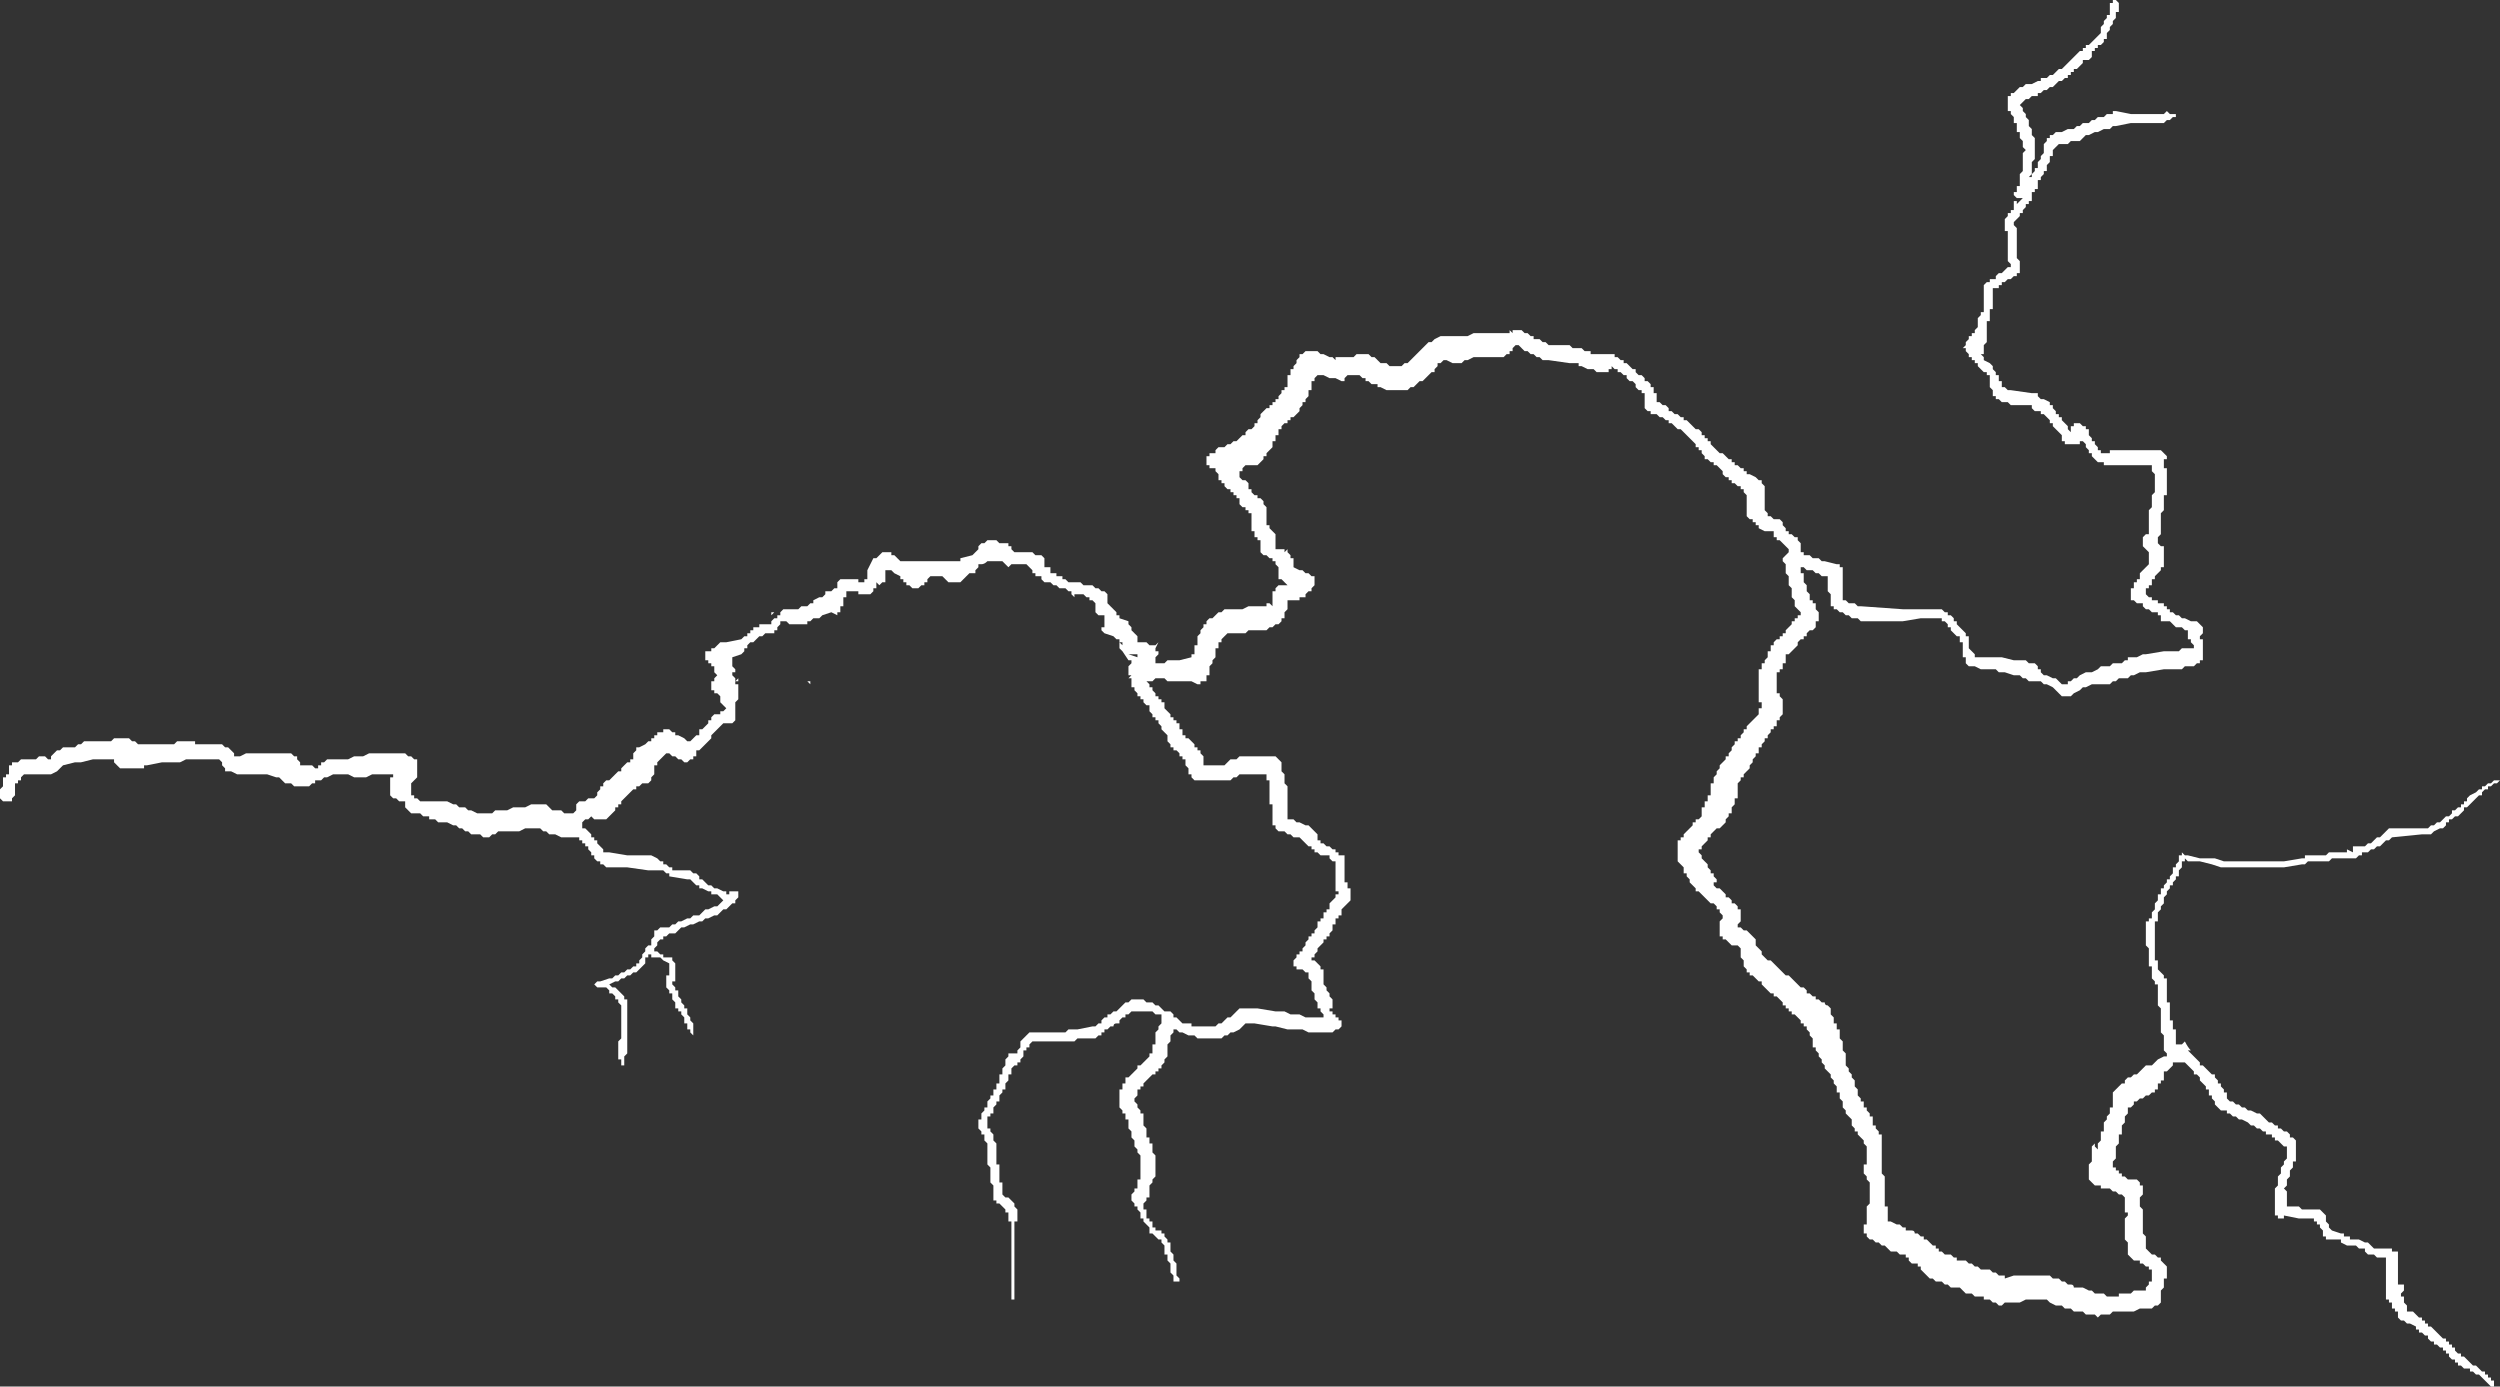 <?xml version="1.0" encoding="UTF-8" standalone="no"?>
<svg xmlns:ffdec="https://www.free-decompiler.com/flash" xmlns:xlink="http://www.w3.org/1999/xlink" ffdec:objectType="shape" height="23.1px" width="41.65px" xmlns="http://www.w3.org/2000/svg">
  <rect width="100%" height="100%" fill="#333333" stroke="none"/>
  <g transform="matrix(1.0, 0.0, 0.0, 1.0, 23.6, 26.3)">
    <path d="M9.9 -24.7 L9.9 -24.75 9.95 -24.75 10.05 -24.85 10.1 -24.85 10.15 -24.9 10.25 -24.9 10.35 -24.95 10.4 -24.95 10.4 -25.0 10.5 -25.0 10.55 -25.05 10.6 -25.05 10.7 -25.15 10.75 -25.15 11.05 -25.45 11.1 -25.45 11.1 -25.5 11.15 -25.5 11.15 -25.55 11.2 -25.55 11.4 -25.75 11.4 -25.85 11.45 -25.9 11.45 -25.95 11.5 -26.0 11.5 -26.05 11.55 -26.05 11.55 -26.25 11.6 -26.25 11.6 -26.3 11.65 -26.3 11.7 -26.25 11.7 -26.1 11.65 -26.1 11.65 -26.0 11.6 -25.95 11.6 -25.9 11.55 -25.85 11.55 -25.8 11.5 -25.75 11.5 -25.65 11.45 -25.65 11.45 -25.6 11.4 -25.55 11.35 -25.55 11.35 -25.5 11.3 -25.5 11.3 -25.45 11.25 -25.45 11.25 -25.35 11.2 -25.3 11.1 -25.3 11.1 -25.25 11.0 -25.15 10.95 -25.15 10.95 -25.1 10.9 -25.1 10.9 -25.05 10.85 -25.05 10.85 -25.0 10.8 -25.0 10.75 -24.95 10.7 -24.95 10.6 -24.85 10.55 -24.85 10.5 -24.8 10.45 -24.8 10.4 -24.75 10.35 -24.75 10.35 -24.7 10.25 -24.7 10.2 -24.65 10.15 -24.65 10.05 -24.55 10.1 -24.5 10.1 -24.45 10.15 -24.4 10.15 -24.35 10.2 -24.3 10.2 -24.2 10.25 -24.15 10.25 -24.05 10.3 -24.0 10.3 -23.65 10.25 -23.6 10.25 -23.4 10.2 -23.35 10.25 -23.35 10.25 -23.4 10.3 -23.45 10.3 -23.5 10.35 -23.5 10.35 -23.6 10.4 -23.65 10.4 -23.7 10.45 -23.75 10.45 -23.9 10.5 -23.95 10.5 -24.0 10.55 -24.0 10.55 -24.05 10.6 -24.05 10.65 -24.1 10.75 -24.1 10.85 -24.15 10.95 -24.15 11.0 -24.2 11.05 -24.2 11.1 -24.25 11.2 -24.25 11.25 -24.3 11.3 -24.3 11.35 -24.35 11.45 -24.35 11.5 -24.4 11.6 -24.4 11.6 -24.45 11.65 -24.45 11.9 -24.4 12.45 -24.4 12.5 -24.45 12.55 -24.4 12.65 -24.4 12.65 -24.35 12.6 -24.35 12.55 -24.3 12.5 -24.3 12.45 -24.25 11.9 -24.25 11.65 -24.2 11.6 -24.2 11.55 -24.15 11.45 -24.15 11.35 -24.1 11.3 -24.1 11.2 -24.05 11.15 -24.05 11.05 -23.95 10.9 -23.95 10.85 -23.9 10.7 -23.9 10.6 -23.8 10.6 -23.7 10.55 -23.7 10.55 -23.6 10.5 -23.55 10.5 -23.45 10.45 -23.45 10.45 -23.4 10.4 -23.35 10.4 -23.3 10.35 -23.3 10.35 -23.15 10.3 -23.15 10.3 -23.1 10.25 -23.1 10.25 -22.95 10.2 -22.95 10.2 -22.9 10.15 -22.9 10.15 -22.85 10.1 -22.8 10.1 -22.75 10.05 -22.75 10.05 -22.7 9.95 -22.6 9.95 -22.55 10.0 -22.5 10.0 -22.0 10.05 -21.95 10.05 -21.75 10.0 -21.75 10.0 -21.7 9.95 -21.7 9.9 -21.65 9.85 -21.65 9.8 -21.6 9.75 -21.6 9.75 -21.55 9.7 -21.55 9.7 -21.5 9.6 -21.5 9.6 -21.15 9.55 -21.15 9.55 -20.95 9.5 -20.95 9.5 -20.6 9.45 -20.55 9.45 -20.4 9.4 -20.4 9.45 -20.35 9.45 -20.3 9.55 -20.25 9.6 -20.2 9.6 -20.15 9.65 -20.1 9.65 -20.05 9.7 -20.05 9.7 -19.95 9.75 -19.95 9.75 -19.85 9.8 -19.85 9.85 -19.8 9.9 -19.8 10.25 -19.75 10.35 -19.75 10.35 -19.7 10.4 -19.65 10.45 -19.65 10.55 -19.6 10.55 -19.55 10.6 -19.55 10.6 -19.5 10.65 -19.45 10.65 -19.4 10.7 -19.4 10.7 -19.35 10.75 -19.35 10.75 -19.3 10.85 -19.2 10.85 -19.15 10.9 -19.1 10.9 -19.2 10.95 -19.2 10.95 -19.25 11.05 -19.25 11.1 -19.2 11.15 -19.2 11.15 -19.15 11.2 -19.15 11.2 -19.05 11.25 -19.0 11.25 -18.95 11.3 -18.95 11.3 -18.9 11.35 -18.85 11.35 -18.8 11.4 -18.8 11.4 -18.75 11.55 -18.75 11.55 -18.8 12.4 -18.8 12.5 -18.7 12.5 -18.65 12.45 -18.65 12.45 -18.5 12.5 -18.5 12.5 -18.05 12.45 -18.05 12.45 -17.8 12.4 -17.75 12.4 -17.4 12.35 -17.35 12.35 -17.25 12.4 -17.2 12.45 -17.2 12.45 -16.85 12.4 -16.85 12.4 -16.8 12.3 -16.7 12.3 -16.65 12.25 -16.65 12.25 -16.55 12.2 -16.55 12.2 -16.5 12.15 -16.5 12.15 -16.4 12.2 -16.35 12.25 -16.35 12.25 -16.3 12.35 -16.3 12.35 -16.25 12.45 -16.25 12.45 -16.2 12.5 -16.2 12.5 -16.15 12.55 -16.15 12.55 -16.1 12.6 -16.1 12.65 -16.05 12.7 -16.05 12.75 -16.0 12.8 -16.0 12.9 -15.95 13.0 -15.95 13.1 -15.85 13.1 -15.75 13.05 -15.7 13.05 -15.65 13.1 -15.65 13.1 -15.3 13.05 -15.3 13.05 -15.25 13.0 -15.25 12.95 -15.2 12.8 -15.2 12.75 -15.15 12.45 -15.15 12.15 -15.1 12.05 -15.1 11.95 -15.05 11.9 -15.05 11.85 -15.0 11.7 -15.0 11.65 -14.95 11.6 -14.95 11.55 -14.9 11.25 -14.9 11.15 -14.85 11.1 -14.85 11.05 -14.8 10.95 -14.75 10.9 -14.7 10.75 -14.7 10.6 -14.85 10.5 -14.9 10.45 -14.9 10.4 -14.95 10.2 -14.95 10.15 -15.0 10.1 -15.0 10.05 -15.05 9.95 -15.05 9.8 -15.1 9.7 -15.1 9.65 -15.15 9.4 -15.15 9.3 -15.2 9.2 -15.2 9.15 -15.25 9.15 -15.35 9.1 -15.35 9.1 -15.6 9.05 -15.6 9.05 -15.7 9.0 -15.7 8.9 -15.8 8.9 -15.85 8.85 -15.85 8.85 -15.9 8.8 -15.95 8.75 -15.95 8.75 -16.0 8.4 -16.0 8.1 -15.95 7.4 -15.95 7.35 -16.0 7.25 -16.0 7.2 -16.05 7.15 -16.05 7.1 -16.1 7.05 -16.1 7.0 -16.15 6.95 -16.15 6.95 -16.2 6.9 -16.2 6.9 -16.4 6.85 -16.45 6.85 -16.7 6.75 -16.7 6.7 -16.75 6.65 -16.75 6.6 -16.8 6.5 -16.8 6.45 -16.85 6.4 -16.85 6.4 -16.75 6.45 -16.75 6.45 -16.6 6.5 -16.55 6.5 -16.45 6.55 -16.4 6.55 -16.3 6.6 -16.3 6.6 -16.25 6.65 -16.25 6.65 -16.15 6.7 -16.1 6.7 -15.95 6.65 -15.95 6.65 -15.85 6.6 -15.8 6.55 -15.8 6.5 -15.75 6.5 -15.7 6.45 -15.7 6.45 -15.65 6.4 -15.65 6.35 -15.6 6.35 -15.55 6.2 -15.4 6.15 -15.4 6.15 -15.25 6.1 -15.25 6.1 -15.15 6.05 -15.15 6.05 -15.1 6.0 -15.1 6.0 -14.75 6.05 -14.75 6.05 -14.7 6.1 -14.65 6.1 -14.4 6.05 -14.35 6.05 -14.3 6.0 -14.3 6.0 -14.2 5.95 -14.2 5.95 -14.15 5.9 -14.15 5.9 -14.1 5.85 -14.05 5.85 -14.0 5.8 -14.0 5.8 -13.95 5.75 -13.9 5.75 -13.85 5.7 -13.85 5.7 -13.75 5.65 -13.75 5.65 -13.7 5.6 -13.65 5.6 -13.6 5.55 -13.55 5.55 -13.5 5.45 -13.4 5.45 -13.35 5.4 -13.35 5.4 -13.3 5.35 -13.25 5.35 -13.0 5.3 -13.0 5.3 -12.9 5.25 -12.85 5.25 -12.75 5.2 -12.75 5.2 -12.7 5.15 -12.65 5.15 -12.6 5.05 -12.5 5.0 -12.5 4.9 -12.4 4.9 -12.35 4.85 -12.35 4.85 -12.3 4.75 -12.2 4.75 -12.15 4.7 -12.15 4.7 -12.1 4.75 -12.05 4.75 -12.0 4.85 -11.9 4.85 -11.85 4.9 -11.8 4.9 -11.75 4.95 -11.75 4.95 -11.7 5.0 -11.65 5.0 -11.6 4.95 -11.6 4.95 -11.55 5.0 -11.5 5.05 -11.5 5.15 -11.4 5.15 -11.35 5.2 -11.35 5.25 -11.3 5.25 -11.25 5.3 -11.25 5.35 -11.2 5.35 -11.15 5.4 -11.15 5.4 -10.95 5.35 -10.9 5.35 -10.85 5.4 -10.85 5.45 -10.8 5.5 -10.8 5.65 -10.65 5.65 -10.55 5.75 -10.45 5.75 -10.4 5.85 -10.3 5.9 -10.3 6.15 -10.05 6.2 -10.05 6.4 -9.85 6.45 -9.85 6.5 -9.8 6.5 -9.75 6.55 -9.75 6.6 -9.7 6.65 -9.7 6.65 -9.65 6.7 -9.65 6.75 -9.6 6.8 -9.6 Q6.8 -9.55 6.85 -9.55 L6.9 -9.5 6.9 -9.4 6.95 -9.35 6.95 -9.25 7.0 -9.25 7.0 -9.15 7.05 -9.15 7.05 -9.0 7.1 -8.95 7.1 -8.8 7.15 -8.75 7.15 -8.55 7.2 -8.5 7.2 -8.45 7.25 -8.4 7.25 -8.35 7.3 -8.3 7.3 -8.2 7.35 -8.15 7.35 -8.05 7.4 -8.0 7.4 -7.95 7.45 -7.95 7.45 -7.85 7.5 -7.85 7.5 -7.8 7.55 -7.75 7.55 -7.7 7.6 -7.7 7.6 -7.55 7.65 -7.55 7.65 -7.5 7.7 -7.45 7.7 -7.4 7.75 -7.4 7.75 -6.75 7.8 -6.7 7.8 -6.2 7.85 -6.2 7.85 -5.95 7.9 -5.95 8.0 -5.9 8.05 -5.9 8.1 -5.85 8.15 -5.85 8.15 -5.8 8.25 -5.8 Q8.3 -5.8 8.3 -5.75 L8.35 -5.75 8.4 -5.7 8.45 -5.7 8.45 -5.65 8.5 -5.65 8.6 -5.55 8.65 -5.55 8.65 -5.5 8.7 -5.5 8.7 -5.45 8.75 -5.45 8.8 -5.4 8.9 -5.4 8.95 -5.35 9.0 -5.35 9.0 -5.3 9.15 -5.3 9.2 -5.25 9.25 -5.25 9.3 -5.2 9.35 -5.2 9.4 -5.15 9.55 -5.15 9.6 -5.1 9.65 -5.1 9.7 -5.05 9.8 -5.05 9.8 -5.0 9.95 -5.05 10.55 -5.05 10.6 -5.0 10.7 -5.0 10.75 -4.95 10.8 -4.95 10.85 -4.9 10.9 -4.9 Q10.95 -4.9 10.95 -4.85 L11.1 -4.85 11.2 -4.8 11.25 -4.8 11.3 -4.75 11.45 -4.75 11.5 -4.7 11.7 -4.7 11.7 -4.75 11.9 -4.75 11.95 -4.8 12.15 -4.8 12.15 -4.85 12.2 -4.9 12.2 -4.95 12.25 -4.95 12.25 -5.15 12.2 -5.15 12.2 -5.2 12.15 -5.2 12.1 -5.25 12.05 -5.25 12.05 -5.3 11.95 -5.3 11.85 -5.4 11.85 -5.6 11.8 -5.65 11.8 -6.0 11.85 -6.05 11.85 -6.1 11.8 -6.1 11.8 -6.35 11.75 -6.4 11.7 -6.4 11.65 -6.45 11.6 -6.45 11.55 -6.5 11.4 -6.5 11.4 -6.55 11.3 -6.55 11.2 -6.65 11.2 -6.9 11.25 -6.95 11.25 -7.2 11.3 -7.25 11.3 -7.2 11.35 -7.15 11.35 -7.25 11.4 -7.3 11.4 -7.45 11.45 -7.45 11.45 -7.6 11.5 -7.65 11.5 -7.7 11.55 -7.75 11.55 -7.85 11.6 -7.85 11.6 -8.1 11.75 -8.25 11.8 -8.25 11.8 -8.3 11.85 -8.35 11.9 -8.35 11.95 -8.4 12.0 -8.4 12.15 -8.55 12.25 -8.55 12.35 -8.65 12.45 -8.7 12.5 -8.7 12.5 -8.75 12.45 -8.8 12.45 -9.05 12.4 -9.1 12.4 -9.5 12.35 -9.55 12.35 -9.9 12.3 -9.9 12.3 -9.95 12.25 -10.0 12.25 -10.2 12.2 -10.2 12.2 -10.5 12.15 -10.55 12.15 -10.95 12.2 -10.95 12.2 -11.0 12.25 -11.0 12.25 -11.1 12.3 -11.15 12.3 -11.25 12.35 -11.3 12.35 -11.4 12.4 -11.4 12.4 -11.5 12.45 -11.5 12.45 -11.55 12.5 -11.6 12.5 -11.65 12.55 -11.65 12.55 -11.7 12.6 -11.75 12.6 -11.85 12.65 -11.85 12.65 -11.9 12.7 -11.95 12.7 -12.05 12.75 -12.05 12.75 -12.1 12.8 -12.05 12.85 -12.05 13.05 -12.0 13.3 -12.0 13.45 -11.95 14.45 -11.95 14.75 -12.0 14.8 -12.0 14.8 -12.05 15.15 -12.05 15.2 -12.1 15.5 -12.1 15.5 -12.15 15.6 -12.1 15.6 -12.2 15.8 -12.2 15.85 -12.25 15.9 -12.25 16.0 -12.35 16.05 -12.35 16.2 -12.5 16.85 -12.5 16.9 -12.55 16.95 -12.55 17.0 -12.6 17.05 -12.6 17.15 -12.7 17.2 -12.7 17.25 -12.75 17.25 -12.8 17.3 -12.8 17.35 -12.85 17.4 -12.85 17.4 -12.9 17.45 -12.9 17.45 -12.95 17.5 -12.95 17.5 -13.0 17.55 -13.05 17.65 -13.1 17.7 -13.15 17.75 -13.15 17.75 -13.2 17.8 -13.2 17.85 -13.25 17.9 -13.25 17.95 -13.3 18.05 -13.3 18.0 -13.25 17.95 -13.25 17.9 -13.2 17.85 -13.2 17.85 -13.15 17.8 -13.15 17.75 -13.1 17.75 -13.05 17.7 -13.05 17.5 -12.85 17.45 -12.85 17.45 -12.8 17.35 -12.7 17.3 -12.7 17.25 -12.65 17.2 -12.65 17.2 -12.6 17.15 -12.6 17.15 -12.55 17.1 -12.5 17.05 -12.5 16.95 -12.45 16.9 -12.4 16.75 -12.4 16.25 -12.35 16.2 -12.3 16.15 -12.3 16.05 -12.2 16.0 -12.2 15.95 -12.15 15.9 -12.15 15.85 -12.1 15.75 -12.1 15.75 -12.05 15.7 -12.05 15.65 -12.0 15.25 -12.0 15.2 -11.95 14.85 -11.95 14.8 -11.9 14.75 -11.9 14.45 -11.85 13.4 -11.85 13.25 -11.9 13.05 -11.95 12.85 -11.95 12.8 -12.0 12.8 -11.95 12.75 -11.95 12.75 -11.85 12.7 -11.8 12.7 -11.7 12.65 -11.7 12.65 -11.65 12.6 -11.6 12.6 -11.55 12.55 -11.55 12.55 -11.5 12.5 -11.45 12.5 -11.4 12.45 -11.35 12.45 -11.25 12.4 -11.2 12.4 -11.15 12.35 -11.1 12.35 -10.95 12.3 -10.95 12.3 -10.3 12.35 -10.3 12.35 -10.15 12.45 -10.05 12.45 -10.0 12.5 -10.0 12.5 -9.6 12.55 -9.6 12.55 -9.3 12.6 -9.3 12.6 -9.15 12.65 -9.15 12.65 -8.9 12.75 -8.9 12.8 -8.95 Q12.85 -8.85 12.9 -8.8 L12.85 -8.8 13.05 -8.6 13.05 -8.55 13.1 -8.55 13.25 -8.4 13.3 -8.4 13.3 -8.35 13.35 -8.3 13.35 -8.25 13.4 -8.25 13.4 -8.2 13.45 -8.15 13.45 -8.1 13.5 -8.1 13.5 -8.0 13.55 -7.95 13.6 -7.95 13.65 -7.9 13.7 -7.9 13.75 -7.85 13.8 -7.85 13.85 -7.8 13.9 -7.8 14.0 -7.75 14.05 -7.75 14.2 -7.6 14.25 -7.6 14.3 -7.55 14.35 -7.55 14.35 -7.5 14.4 -7.5 14.45 -7.45 14.5 -7.45 14.55 -7.4 14.55 -7.35 14.6 -7.35 14.65 -7.3 14.65 -6.95 14.6 -6.95 14.6 -6.85 14.55 -6.8 14.55 -6.7 14.5 -6.65 14.5 -6.55 14.45 -6.5 14.5 -6.45 14.5 -6.2 14.7 -6.2 14.75 -6.15 15.05 -6.15 15.15 -6.05 15.15 -5.95 15.2 -5.9 15.2 -5.85 15.25 -5.8 15.4 -5.75 15.45 -5.75 15.45 -5.7 15.55 -5.7 15.55 -5.65 15.7 -5.65 15.8 -5.6 15.85 -5.6 15.95 -5.5 16.25 -5.5 16.25 -5.45 16.35 -5.45 16.35 -4.9 16.45 -4.9 16.45 -4.8 16.4 -4.75 16.4 -4.7 16.45 -4.7 16.45 -4.6 16.5 -4.55 16.5 -4.45 16.6 -4.45 16.7 -4.35 16.75 -4.35 16.75 -4.3 16.8 -4.3 16.8 -4.25 16.85 -4.25 16.85 -4.2 16.9 -4.2 17.1 -4.0 17.15 -4.0 17.15 -3.95 17.2 -3.95 17.2 -3.9 17.25 -3.9 17.25 -3.85 17.3 -3.85 17.3 -3.8 17.35 -3.75 17.4 -3.75 17.4 -3.7 17.45 -3.7 17.6 -3.55 17.65 -3.55 17.75 -3.45 17.8 -3.45 17.8 -3.4 17.85 -3.4 17.85 -3.35 17.9 -3.35 17.9 -3.3 17.95 -3.3 17.95 -3.2 17.9 -3.2 17.7 -3.4 17.65 -3.4 17.6 -3.45 17.55 -3.45 17.55 -3.5 17.45 -3.5 17.4 -3.55 17.35 -3.55 17.35 -3.6 17.3 -3.6 17.3 -3.65 17.25 -3.65 17.2 -3.7 17.2 -3.75 17.15 -3.75 17.15 -3.8 17.1 -3.8 17.1 -3.85 17.05 -3.85 17.0 -3.9 16.95 -3.9 16.95 -3.95 16.9 -3.95 16.85 -4.0 16.85 -4.05 16.8 -4.05 16.75 -4.1 16.7 -4.1 16.7 -4.15 16.65 -4.15 16.65 -4.2 16.55 -4.25 16.5 -4.25 16.45 -4.3 16.4 -4.3 16.35 -4.35 16.35 -4.45 16.3 -4.45 16.3 -4.5 16.25 -4.5 16.25 -4.6 16.2 -4.6 16.2 -4.65 16.15 -4.65 16.15 -5.35 16.0 -5.35 15.95 -5.4 15.85 -5.4 15.8 -5.45 15.8 -5.5 15.7 -5.5 15.65 -5.55 15.5 -5.55 15.4 -5.6 15.4 -5.65 15.15 -5.65 15.15 -5.7 15.1 -5.7 15.1 -5.8 15.05 -5.85 15.05 -5.9 15.0 -5.9 15.0 -5.95 14.95 -5.95 14.95 -6.0 14.7 -6.0 14.45 -6.05 14.45 -6.0 14.35 -6.0 14.35 -6.05 14.3 -6.05 14.3 -6.5 14.35 -6.55 14.35 -6.7 14.4 -6.75 14.4 -6.85 14.45 -6.9 14.45 -6.95 14.5 -7.0 14.5 -7.2 14.45 -7.2 14.35 -7.3 14.3 -7.3 14.3 -7.35 14.25 -7.35 14.25 -7.4 14.15 -7.4 14.15 -7.45 14.1 -7.45 14.05 -7.5 14.0 -7.5 13.95 -7.55 13.9 -7.55 13.85 -7.6 13.75 -7.65 13.7 -7.65 13.65 -7.7 13.6 -7.7 13.55 -7.75 13.5 -7.75 13.5 -7.8 13.4 -7.8 13.3 -7.9 13.3 -7.95 13.25 -8.0 13.25 -8.05 13.2 -8.05 13.2 -8.15 13.15 -8.15 13.15 -8.2 13.05 -8.3 13.05 -8.35 13.0 -8.4 12.95 -8.4 12.95 -8.45 12.8 -8.6 12.6 -8.6 12.6 -8.55 12.5 -8.45 12.45 -8.45 12.45 -8.3 12.4 -8.3 12.4 -8.25 12.35 -8.25 12.35 -8.15 12.3 -8.15 12.3 -8.1 12.25 -8.1 12.2 -8.05 12.15 -8.05 12.1 -8.0 12.05 -8.0 12.0 -7.95 11.95 -7.95 11.95 -7.9 11.9 -7.85 11.85 -7.85 11.85 -7.75 11.8 -7.7 11.8 -7.6 11.75 -7.55 11.75 -7.4 11.7 -7.4 11.7 -7.25 11.65 -7.2 11.65 -7.05 11.65 -7.0 11.6 -6.95 11.6 -6.85 11.65 -6.85 11.65 -6.8 11.7 -6.8 11.7 -6.75 11.75 -6.75 11.75 -6.7 11.8 -6.7 11.85 -6.65 12.0 -6.65 12.05 -6.6 12.05 -6.55 12.1 -6.55 12.1 -6.4 12.05 -6.35 12.05 -6.2 12.1 -6.15 12.1 -5.75 12.15 -5.7 12.15 -5.5 12.25 -5.4 12.3 -5.4 12.35 -5.35 12.4 -5.35 12.4 -5.3 12.5 -5.2 12.5 -5.0 12.45 -5.0 12.45 -4.85 12.4 -4.8 12.4 -4.6 12.35 -4.55 12.3 -4.55 12.25 -4.5 12.05 -4.5 11.95 -4.45 11.6 -4.45 11.55 -4.4 11.4 -4.4 11.35 -4.35 11.3 -4.4 11.15 -4.4 11.1 -4.45 10.95 -4.45 10.9 -4.5 10.8 -4.5 10.75 -4.55 10.65 -4.55 10.55 -4.6 10.5 -4.65 10.15 -4.65 10.05 -4.6 9.8 -4.6 9.75 -4.55 9.7 -4.55 9.65 -4.6 9.6 -4.6 9.55 -4.65 9.45 -4.65 9.45 -4.7 9.3 -4.7 9.25 -4.75 9.15 -4.75 9.05 -4.85 8.9 -4.85 8.85 -4.9 8.8 -4.9 8.75 -4.95 8.65 -4.95 8.6 -5.0 8.55 -5.0 8.4 -5.15 8.4 -5.2 8.35 -5.2 8.35 -5.25 8.25 -5.25 8.2 -5.3 8.2 -5.35 8.15 -5.35 8.15 -5.4 8.05 -5.4 8.0 -5.45 7.9 -5.45 7.8 -5.55 7.75 -5.55 7.7 -5.6 7.65 -5.6 7.6 -5.65 7.55 -5.65 7.5 -5.7 7.5 -5.75 7.45 -5.75 7.45 -5.9 7.5 -5.9 7.5 -6.2 7.55 -6.25 7.55 -6.6 7.5 -6.65 7.5 -6.7 7.45 -6.75 7.45 -6.9 7.5 -6.9 7.5 -7.2 7.45 -7.25 7.45 -7.3 7.35 -7.4 7.35 -7.45 7.3 -7.45 7.3 -7.5 7.25 -7.55 7.25 -7.65 7.15 -7.75 7.15 -7.8 7.1 -7.85 7.1 -7.95 7.05 -8.0 7.05 -8.1 7.0 -8.1 7.0 -8.2 6.95 -8.25 6.95 -8.3 6.9 -8.35 6.9 -8.4 6.8 -8.5 6.8 -8.55 6.75 -8.6 6.75 -8.65 6.7 -8.7 6.7 -8.75 6.65 -8.8 6.65 -8.85 6.6 -8.85 6.6 -9.0 6.55 -9.05 6.55 -9.1 6.5 -9.15 6.5 -9.2 6.45 -9.2 6.45 -9.25 6.4 -9.25 6.4 -9.3 6.3 -9.4 6.25 -9.4 6.25 -9.45 6.2 -9.45 6.2 -9.5 6.15 -9.5 6.15 -9.55 6.1 -9.55 6.1 -9.6 6.0 -9.7 5.95 -9.7 5.95 -9.75 5.9 -9.75 5.75 -9.9 5.75 -9.95 5.7 -9.95 5.6 -10.05 5.55 -10.05 5.55 -10.1 5.5 -10.1 5.5 -10.15 5.45 -10.2 5.45 -10.3 5.4 -10.35 5.4 -10.5 5.35 -10.55 5.25 -10.55 5.15 -10.65 5.1 -10.65 5.1 -10.7 5.05 -10.7 5.05 -10.95 5.1 -11.0 5.1 -11.05 5.05 -11.1 5.05 -11.15 5.0 -11.15 5.0 -11.2 4.95 -11.25 4.9 -11.25 4.7 -11.45 4.65 -11.45 4.65 -11.5 4.55 -11.6 4.55 -11.65 4.5 -11.7 4.5 -11.75 4.45 -11.75 4.45 -11.85 4.35 -11.95 4.35 -12.3 4.4 -12.3 4.4 -12.35 4.45 -12.35 4.45 -12.4 4.6 -12.55 4.6 -12.6 4.65 -12.6 4.65 -12.65 4.7 -12.65 4.75 -12.7 4.75 -12.85 4.8 -12.85 4.8 -12.95 4.85 -12.95 4.85 -13.05 4.9 -13.05 4.9 -13.25 4.95 -13.25 4.95 -13.35 5.0 -13.4 5.0 -13.45 5.05 -13.5 5.05 -13.55 5.15 -13.65 5.15 -13.7 5.2 -13.7 5.2 -13.75 5.25 -13.8 5.25 -13.85 5.3 -13.9 5.3 -13.95 5.35 -13.95 5.35 -14.0 5.4 -14.0 5.4 -14.05 5.45 -14.1 5.45 -14.15 5.5 -14.15 5.5 -14.2 5.7 -14.4 5.7 -14.5 5.75 -14.5 5.75 -14.6 5.7 -14.6 5.7 -15.15 5.75 -15.15 5.75 -15.25 5.8 -15.25 5.8 -15.3 5.85 -15.35 5.85 -15.45 5.9 -15.45 5.9 -15.55 5.95 -15.55 5.95 -15.6 6.0 -15.65 6.05 -15.65 6.05 -15.7 6.1 -15.7 6.1 -15.75 6.15 -15.75 6.15 -15.8 6.25 -15.9 6.25 -15.95 6.3 -15.95 6.3 -16.0 6.35 -16.0 6.35 -16.05 6.4 -16.05 6.4 -16.1 6.3 -16.2 6.3 -16.3 6.25 -16.35 6.25 -16.5 6.2 -16.55 6.2 -16.7 6.15 -16.75 6.15 -16.9 6.1 -16.95 6.1 -17.0 6.2 -17.1 6.2 -17.15 6.05 -17.3 6.0 -17.3 6.0 -17.35 5.95 -17.35 5.95 -17.45 5.8 -17.45 5.7 -17.5 5.7 -17.55 5.65 -17.55 5.65 -17.6 5.6 -17.6 5.6 -17.65 5.55 -17.65 5.5 -17.7 5.5 -18.05 5.45 -18.1 5.45 -18.15 5.4 -18.15 5.4 -18.2 5.35 -18.2 5.3 -18.25 5.25 -18.25 5.25 -18.3 5.2 -18.3 5.2 -18.35 5.15 -18.35 5.1 -18.4 5.1 -18.45 5.0 -18.55 4.95 -18.55 4.95 -18.6 4.9 -18.6 4.85 -18.65 4.8 -18.65 4.8 -18.7 4.75 -18.75 4.75 -18.8 4.7 -18.8 4.7 -18.85 4.65 -18.85 4.65 -18.9 4.4 -19.15 4.35 -19.15 4.25 -19.25 4.2 -19.25 4.2 -19.3 4.15 -19.3 4.1 -19.35 4.05 -19.35 4.0 -19.4 3.9 -19.4 3.9 -19.45 3.85 -19.45 3.8 -19.5 3.8 -19.75 3.75 -19.75 3.75 -19.8 3.7 -19.8 3.65 -19.85 3.65 -19.9 3.6 -19.95 3.55 -19.95 3.5 -20.0 3.5 -20.05 3.45 -20.05 3.4 -20.1 3.35 -20.1 3.35 -20.15 3.3 -20.15 3.25 -20.2 3.25 -20.15 3.2 -20.15 3.2 -20.1 3.0 -20.1 2.95 -20.15 2.85 -20.15 2.75 -20.2 2.7 -20.2 2.7 -20.25 2.55 -20.25 2.2 -20.3 2.1 -20.3 2.05 -20.35 2.0 -20.35 1.95 -20.4 1.9 -20.4 1.85 -20.45 1.8 -20.45 1.7 -20.55 1.65 -20.55 1.6 -20.5 1.6 -20.45 1.55 -20.45 1.55 -20.4 1.5 -20.4 1.45 -20.35 0.95 -20.35 0.85 -20.3 0.8 -20.3 0.75 -20.25 0.6 -20.25 0.5 -20.3 0.45 -20.3 0.4 -20.25 0.35 -20.25 0.35 -20.2 0.3 -20.15 0.3 -20.1 0.25 -20.1 0.1 -19.95 0.05 -19.95 -0.05 -19.85 -0.1 -19.85 -0.15 -19.8 -0.5 -19.8 -0.6 -19.85 -0.65 -19.85 -0.65 -19.9 -0.75 -19.9 -0.8 -19.95 -0.85 -19.95 -0.85 -20.0 -0.9 -20.0 -0.95 -20.05 -1.15 -20.05 -1.2 -20.0 -1.2 -19.95 -1.25 -19.95 -1.35 -20.0 -1.45 -20.0 -1.55 -20.05 -1.65 -20.05 -1.7 -20.0 -1.7 -19.95 -1.75 -19.95 -1.75 -19.8 -1.8 -19.8 -1.8 -19.7 -1.85 -19.65 -1.85 -19.6 -1.9 -19.6 -1.9 -19.55 -1.95 -19.5 -1.95 -19.45 -2.05 -19.35 -2.1 -19.35 -2.1 -19.3 -2.15 -19.3 -2.15 -19.25 -2.2 -19.25 -2.25 -19.2 -2.25 -19.15 -2.3 -19.15 -2.3 -19.05 -2.35 -19.05 -2.35 -18.95 -2.4 -18.95 -2.4 -18.85 -2.5 -18.75 -2.5 -18.7 -2.55 -18.7 -2.55 -18.65 -2.65 -18.55 -2.85 -18.55 -2.9 -18.5 -2.9 -18.45 -2.95 -18.45 -2.95 -18.35 -2.9 -18.3 -2.85 -18.3 -2.8 -18.25 -2.8 -18.15 -2.75 -18.15 -2.75 -18.1 -2.7 -18.05 -2.65 -18.05 -2.65 -18.0 -2.6 -18.0 -2.55 -17.95 -2.55 -17.9 -2.5 -17.85 -2.5 -17.55 -2.45 -17.55 -2.45 -17.5 -2.35 -17.4 -2.35 -17.15 -2.2 -17.15 -2.2 -17.1 -2.15 -17.15 -2.15 -17.1 -2.1 -17.05 -2.1 -17.0 -2.05 -17.0 -2.05 -16.85 -1.95 -16.8 -1.9 -16.8 -1.85 -16.75 -1.8 -16.75 -1.75 -16.7 -1.7 -16.7 -1.7 -16.55 -1.75 -16.5 -1.75 -16.45 -1.8 -16.45 -1.85 -16.4 -1.85 -16.35 -1.95 -16.35 -1.95 -16.3 -2.15 -16.3 -2.15 -16.15 -2.2 -16.1 -2.2 -16.0 -2.25 -16.0 -2.25 -15.95 -2.3 -15.9 -2.35 -15.9 -2.4 -15.85 -2.45 -15.85 -2.5 -15.8 -2.8 -15.8 -2.85 -15.75 -3.15 -15.75 -3.25 -15.65 -3.25 -15.6 -3.3 -15.6 -3.3 -15.5 -3.35 -15.5 -3.35 -15.35 -3.4 -15.3 -3.4 -15.25 -3.45 -15.2 -3.45 -15.05 -3.5 -15.05 -3.5 -14.95 -3.6 -14.95 -3.6 -14.9 -3.65 -14.9 -3.75 -14.95 -4.15 -14.95 -4.2 -15.0 -4.35 -15.0 -4.4 -14.95 -4.5 -14.95 -4.45 -14.9 -4.45 -14.85 -4.4 -14.85 -4.4 -14.8 -4.35 -14.75 -4.35 -14.7 -4.3 -14.7 -4.3 -14.65 -4.25 -14.65 -4.25 -14.6 -4.2 -14.6 -4.2 -14.5 -4.1 -14.4 -4.1 -14.35 -4.05 -14.35 -4.05 -14.3 -4.0 -14.3 -4.0 -14.25 -3.95 -14.25 -3.95 -14.15 -3.9 -14.15 -3.9 -14.05 -3.85 -14.05 -3.85 -14.0 -3.8 -14.0 -3.7 -13.9 -3.7 -13.85 -3.65 -13.85 -3.65 -13.8 -3.6 -13.8 -3.6 -13.75 -3.55 -13.7 -3.55 -13.55 -3.2 -13.55 -3.1 -13.65 -3.0 -13.65 -2.95 -13.7 -2.35 -13.7 -2.25 -13.6 -2.25 -13.45 -2.2 -13.4 -2.2 -13.25 -2.15 -13.2 -2.15 -12.65 -2.05 -12.65 -2.0 -12.6 -1.95 -12.6 -1.85 -12.55 -1.8 -12.55 -1.65 -12.4 -1.65 -12.3 -1.6 -12.3 -1.6 -12.25 -1.55 -12.25 -1.5 -12.2 -1.45 -12.2 -1.4 -12.15 -1.35 -12.15 -1.35 -12.1 -1.3 -12.1 -1.3 -12.05 -1.2 -12.05 -1.2 -11.6 -1.15 -11.6 -1.15 -11.5 -1.1 -11.5 -1.1 -11.3 -1.25 -11.15 -1.25 -11.05 -1.3 -11.05 -1.3 -11.0 -1.35 -11.0 -1.35 -10.9 -1.4 -10.9 -1.4 -10.8 -1.45 -10.75 -1.45 -10.7 -1.5 -10.7 -1.5 -10.65 -1.55 -10.65 -1.55 -10.6 -1.65 -10.5 -1.65 -10.45 -1.7 -10.4 -1.7 -10.35 -1.75 -10.35 -1.75 -10.3 -1.7 -10.3 -1.6 -10.2 -1.6 -10.15 -1.55 -10.15 -1.55 -9.9 -1.5 -9.85 -1.5 -9.8 -1.45 -9.75 -1.45 -9.7 -1.4 -9.65 -1.4 -9.5 -1.45 -9.5 -1.45 -9.45 -1.4 -9.45 -1.4 -9.4 -1.35 -9.4 -1.35 -9.35 -1.3 -9.35 -1.3 -9.3 -1.25 -9.3 -1.25 -9.2 -1.3 -9.15 -1.35 -9.15 -1.4 -9.1 -1.8 -9.1 -1.9 -9.15 -2.15 -9.15 -2.35 -9.2 -2.4 -9.2 -2.7 -9.25 -2.85 -9.25 -2.95 -9.15 -3.05 -9.1 -3.1 -9.1 -3.15 -9.05 -3.2 -9.05 -3.25 -9.0 -3.65 -9.0 -3.7 -9.05 -3.8 -9.05 -3.9 -9.1 -3.95 -9.1 -4.0 -9.15 -4.05 -9.15 -4.05 -9.1 -4.1 -9.05 -4.1 -8.95 -4.15 -8.9 -4.15 -8.7 -4.2 -8.65 -4.2 -8.6 -4.25 -8.55 -4.25 -8.5 -4.3 -8.5 -4.3 -8.45 -4.35 -8.45 -4.35 -8.4 -4.4 -8.4 -4.55 -8.25 -4.55 -8.2 -4.6 -8.2 -4.6 -8.15 -4.65 -8.15 -4.65 -8.05 -4.7 -8.0 -4.7 -7.95 -4.65 -7.9 -4.65 -7.85 -4.6 -7.8 -4.6 -7.75 -4.55 -7.75 -4.55 -7.55 -4.5 -7.5 -4.5 -7.35 -4.45 -7.35 -4.45 -7.25 -4.4 -7.25 -4.4 -7.1 -4.35 -7.05 -4.35 -6.7 -4.4 -6.65 -4.4 -6.6 -4.45 -6.55 -4.45 -6.35 -4.5 -6.35 -4.5 -6.3 -4.55 -6.25 -4.55 -6.15 -4.5 -6.15 -4.5 -6.0 -4.45 -6.0 -4.45 -5.95 -4.4 -5.95 -4.4 -5.85 -4.35 -5.85 -4.35 -5.8 -4.25 -5.8 -4.25 -5.75 -4.2 -5.75 -4.2 -5.7 -4.15 -5.65 -4.15 -5.6 -4.1 -5.6 -4.1 -5.45 -4.05 -5.4 -4.05 -5.3 -4.0 -5.25 -4.0 -5.05 -3.95 -5.0 -3.95 -4.95 -4.05 -4.95 -4.05 -5.05 -4.1 -5.1 -4.1 -5.25 -4.15 -5.3 -4.15 -5.4 -4.2 -5.4 -4.2 -5.55 -4.25 -5.6 -4.25 -5.65 -4.3 -5.65 -4.4 -5.75 -4.45 -5.75 -4.45 -5.85 -4.55 -5.95 -4.55 -6.0 -4.6 -6.0 -4.6 -6.1 -4.65 -6.15 -4.65 -6.2 -4.7 -6.2 -4.7 -6.25 -4.75 -6.3 -4.75 -6.4 -4.7 -6.45 -4.7 -6.5 -4.65 -6.5 -4.65 -6.65 -4.6 -6.65 -4.6 -7.05 -4.65 -7.1 -4.65 -7.15 -4.7 -7.2 -4.7 -7.3 -4.75 -7.35 -4.75 -7.45 -4.8 -7.5 -4.8 -7.65 -4.85 -7.65 -4.85 -7.75 -4.9 -7.75 -4.9 -7.8 -4.95 -7.85 -4.95 -8.15 -4.9 -8.15 -4.9 -8.25 -4.85 -8.25 -4.85 -8.35 -4.8 -8.35 -4.65 -8.5 -4.65 -8.55 -4.6 -8.55 -4.45 -8.7 -4.45 -8.75 -4.4 -8.75 -4.4 -8.9 -4.35 -8.9 -4.35 -9.1 -4.3 -9.15 -4.3 -9.2 -4.25 -9.25 -4.25 -9.4 -4.35 -9.4 -4.4 -9.45 -4.75 -9.45 -4.8 -9.4 -4.85 -9.4 -4.85 -9.35 -4.9 -9.35 -4.95 -9.3 -4.95 -9.25 -5.0 -9.25 Q-5.05 -9.25 -5.05 -9.2 L-5.1 -9.2 -5.15 -9.15 -5.2 -9.15 -5.2 -9.1 -5.25 -9.1 -5.25 -9.05 -5.3 -9.05 -5.35 -9.0 -5.65 -9.0 -5.7 -8.95 -6.4 -8.95 -6.45 -8.9 -6.45 -8.85 -6.5 -8.85 -6.5 -8.8 -6.55 -8.8 -6.55 -8.7 -6.6 -8.65 -6.6 -8.6 -6.65 -8.6 -6.65 -8.55 -6.7 -8.55 -6.75 -8.5 -6.75 -8.4 -6.8 -8.4 -6.8 -8.3 -6.85 -8.25 -6.85 -8.15 -6.9 -8.15 -6.9 -8.1 -6.95 -8.05 -6.95 -7.95 -7.0 -7.95 -7.0 -7.9 -7.05 -7.85 -7.05 -7.75 -7.1 -7.75 -7.1 -7.7 -7.15 -7.7 -7.15 -7.5 -7.1 -7.5 -7.1 -7.45 -7.05 -7.4 -7.05 -7.3 -7.0 -7.25 -7.0 -6.9 -6.95 -6.9 -6.95 -6.6 -6.9 -6.6 -6.9 -6.4 -6.85 -6.35 -6.8 -6.35 -6.7 -6.25 -6.7 -6.2 -6.65 -6.15 -6.65 -5.95 -6.7 -5.95 -6.7 -4.65 -6.75 -4.65 -6.75 -5.95 -6.8 -5.95 -6.8 -6.1 -6.85 -6.1 -6.85 -6.15 -6.95 -6.25 -7.0 -6.25 -7.0 -6.3 -7.05 -6.3 -7.05 -6.55 -7.1 -6.6 -7.1 -6.85 -7.15 -6.9 -7.15 -7.25 -7.2 -7.3 -7.2 -7.4 -7.25 -7.4 -7.25 -7.45 -7.3 -7.5 -7.3 -7.65 -7.25 -7.65 -7.25 -7.75 -7.2 -7.8 -7.2 -7.85 -7.15 -7.85 -7.15 -7.95 -7.1 -8.0 -7.1 -8.05 -7.05 -8.05 -7.05 -8.15 -7.0 -8.15 -7.0 -8.25 -6.95 -8.25 -6.95 -8.4 -6.9 -8.4 -6.9 -8.5 -6.85 -8.55 -6.85 -8.65 -6.8 -8.7 -6.8 -8.75 -6.7 -8.75 -6.65 -8.75 -6.65 -8.8 -6.6 -8.85 -6.6 -8.95 -6.45 -9.1 -5.85 -9.1 -5.8 -9.15 -5.65 -9.15 -5.4 -9.2 -5.35 -9.2 -5.3 -9.25 -5.25 -9.25 -5.25 -9.3 -5.2 -9.35 -5.15 -9.35 -5.15 -9.4 -5.1 -9.4 -5.05 -9.45 -5.0 -9.45 -4.85 -9.6 -4.8 -9.6 -4.75 -9.65 -4.55 -9.65 -4.5 -9.6 -4.4 -9.6 -4.35 -9.55 -4.3 -9.55 -4.2 -9.45 -4.1 -9.45 -4.05 -9.4 -4.05 -9.35 -4.0 -9.35 -3.9 -9.25 -3.75 -9.25 -3.75 -9.2 -3.35 -9.2 -3.3 -9.25 -3.25 -9.25 -3.15 -9.35 -3.1 -9.35 -2.95 -9.5 -2.65 -9.5 -2.35 -9.45 -2.2 -9.45 -2.1 -9.4 -1.95 -9.4 -1.85 -9.35 -1.55 -9.35 -1.55 -9.4 -1.6 -9.45 -1.6 -9.5 -1.65 -9.5 -1.65 -9.6 -1.7 -9.65 -1.7 -9.75 -1.75 -9.8 -1.75 -9.95 -1.8 -10.0 -1.8 -10.1 -1.85 -10.1 -1.9 -10.15 -2.0 -10.15 -2.0 -10.2 -2.05 -10.2 -2.05 -10.3 -2.0 -10.35 -2.0 -10.4 -1.95 -10.4 -1.95 -10.45 -1.9 -10.45 -1.9 -10.5 -1.85 -10.55 -1.85 -10.6 -1.8 -10.65 -1.8 -10.7 -1.75 -10.7 -1.75 -10.75 -1.7 -10.75 -1.7 -10.8 -1.65 -10.85 -1.65 -10.95 -1.6 -10.95 -1.6 -11.0 -1.55 -11.0 -1.55 -11.1 -1.5 -11.1 -1.5 -11.15 -1.45 -11.15 -1.45 -11.25 -1.35 -11.35 -1.35 -11.4 -1.3 -11.4 -1.3 -11.45 -1.35 -11.45 -1.35 -11.95 -1.4 -11.95 -1.45 -12.0 -1.45 -12.05 -1.6 -12.05 -1.65 -12.1 -1.7 -12.1 -1.7 -12.15 -1.75 -12.15 -1.75 -12.2 -1.8 -12.2 -1.95 -12.35 -2.05 -12.35 -2.1 -12.4 -2.15 -12.4 -2.2 -12.45 -2.3 -12.45 -2.35 -12.5 -2.35 -12.55 -2.4 -12.55 -2.4 -12.9 -2.45 -12.9 -2.45 -13.3 -2.5 -13.3 -2.5 -13.4 -2.95 -13.4 -3.0 -13.35 -3.05 -13.35 -3.1 -13.3 -3.7 -13.3 -3.75 -13.35 -3.75 -13.4 -3.8 -13.4 -3.8 -13.5 -3.85 -13.55 -3.85 -13.65 -3.9 -13.65 -3.9 -13.7 -3.95 -13.7 -3.95 -13.75 -4.0 -13.8 -4.05 -13.8 -4.05 -13.85 -4.1 -13.85 -4.1 -13.9 -4.15 -13.95 -4.15 -14.05 -4.25 -14.15 -4.25 -14.2 -4.3 -14.25 -4.3 -14.3 -4.35 -14.3 -4.35 -14.35 -4.4 -14.35 -4.4 -14.4 -4.45 -14.45 -4.45 -14.55 -4.5 -14.55 -4.55 -14.6 -4.55 -14.65 -4.6 -14.65 -4.6 -14.7 -4.65 -14.7 -4.65 -14.75 -4.7 -14.8 -4.7 -14.85 -4.75 -14.85 -4.75 -15.0 -4.8 -15.0 -4.75 -15.05 -4.8 -15.05 -4.8 -15.2 -4.75 -15.25 -4.75 -15.3 -4.8 -15.3 -4.9 -15.45 -4.95 -15.5 -4.95 -15.6 -4.9 -15.55 -4.9 -15.6 -4.95 -15.6 -4.95 -15.65 -5.0 -15.65 -5.05 -15.7 -5.2 -15.75 -5.25 -15.8 -5.25 -15.85 -5.2 -15.85 -5.2 -16.05 -5.3 -16.05 -5.35 -16.1 -5.35 -16.25 -5.4 -16.3 -5.45 -16.3 -5.45 -16.35 -5.5 -16.35 -5.55 -16.4 -5.7 -16.4 -5.7 -16.35 -5.75 -16.4 -5.75 -16.45 -5.8 -16.45 -5.85 -16.5 -5.95 -16.5 -6.0 -16.55 -6.05 -16.55 -6.1 -16.6 -6.2 -16.6 -6.25 -16.65 -6.25 -16.7 -6.35 -16.7 -6.35 -16.75 -6.4 -16.75 -6.4 -16.8 -6.5 -16.9 -6.75 -16.9 -6.8 -16.85 -6.9 -16.95 -7.15 -16.95 Q-7.2 -16.9 -7.25 -16.9 L-7.3 -16.9 -7.3 -16.85 -7.35 -16.8 -7.35 -16.75 -7.45 -16.75 -7.6 -16.6 -7.8 -16.6 -7.9 -16.7 -8.1 -16.7 -8.15 -16.65 -8.15 -16.6 -8.2 -16.6 -8.2 -16.55 -8.25 -16.55 -8.3 -16.5 -8.4 -16.5 -8.45 -16.55 -8.5 -16.55 -8.5 -16.6 -8.55 -16.6 -8.55 -16.65 -8.6 -16.65 -8.6 -16.7 -8.7 -16.75 -8.75 -16.8 -8.85 -16.8 -8.85 -16.65 -8.85 -16.6 -8.9 -16.6 -8.95 -16.55 -9.0 -16.6 -9.0 -16.5 -9.05 -16.5 -9.05 -16.45 -9.1 -16.4 -9.3 -16.4 -9.3 -16.45 -9.5 -16.45 -9.5 -16.35 -9.55 -16.35 -9.55 -16.2 -9.6 -16.2 -9.6 -16.1 -9.65 -16.1 -9.65 -16.05 -9.75 -16.1 -9.9 -16.05 -9.95 -16.0 -10.05 -16.0 -10.1 -15.95 -10.15 -15.95 -10.15 -15.9 -10.45 -15.9 -10.5 -15.95 -10.6 -15.95 -10.6 -15.9 -10.65 -15.85 -10.65 -15.8 -10.7 -15.8 -10.7 -15.75 -10.85 -15.75 -10.9 -15.7 -10.95 -15.7 -11.05 -15.6 -11.1 -15.6 -11.15 -15.55 -11.15 -15.5 -11.2 -15.5 -11.2 -15.45 -11.25 -15.4 -11.4 -15.35 -11.4 -15.2 -11.35 -15.15 -11.35 -15.1 -11.4 -15.1 -11.4 -15.05 -11.35 -15.0 -11.35 -14.95 -11.3 -15.0 -11.3 -14.95 -11.35 -14.95 -11.35 -14.9 -11.3 -14.9 -11.3 -14.65 -11.35 -14.6 -11.35 -14.3 -11.4 -14.25 -11.55 -14.25 -11.75 -14.05 -11.75 -14.0 -11.95 -13.8 -12.0 -13.8 -12.0 -13.7 -12.05 -13.7 -12.05 -13.65 -12.1 -13.65 -12.15 -13.6 -12.2 -13.6 -12.25 -13.65 -12.3 -13.65 -12.35 -13.7 -12.4 -13.7 -12.45 -13.75 -12.5 -13.75 -12.65 -13.6 -12.65 -13.55 -12.7 -13.55 -12.7 -13.4 -12.75 -13.35 -12.75 -13.3 -12.8 -13.25 -12.9 -13.25 -12.95 -13.2 -13.0 -13.2 -13.0 -13.15 -13.05 -13.15 -13.25 -12.95 -13.25 -12.9 -13.3 -12.9 -13.3 -12.85 -13.35 -12.85 -13.35 -12.8 -13.5 -12.65 -13.7 -12.65 -13.75 -12.7 -13.8 -12.65 -13.85 -12.65 -13.9 -12.6 -13.9 -12.5 -13.85 -12.5 -13.75 -12.4 -13.75 -12.35 -13.7 -12.35 -13.7 -12.3 -13.65 -12.3 -13.65 -12.25 -13.55 -12.15 -13.55 -12.1 -13.45 -12.1 -13.15 -12.05 -12.75 -12.05 -12.65 -12.0 -12.6 -11.95 -12.55 -11.95 -12.55 -11.9 -12.5 -11.9 -12.45 -11.85 -12.4 -11.85 -12.4 -11.8 -12.1 -11.8 -12.05 -11.75 -12.0 -11.75 -11.95 -11.7 -11.95 -11.65 -11.9 -11.65 -11.8 -11.55 -11.75 -11.55 -11.7 -11.5 -11.65 -11.5 -11.55 -11.45 -11.5 -11.45 -11.5 -11.4 -11.45 -11.4 -11.45 -11.45 -11.3 -11.45 -11.3 -11.35 -11.35 -11.3 -11.35 -11.25 -11.4 -11.25 -11.5 -11.15 -11.55 -11.15 -11.65 -11.05 -11.7 -11.05 -11.8 -11.0 -11.85 -11.0 -11.9 -10.95 -11.95 -10.95 -12.05 -10.9 -12.1 -10.9 -12.2 -10.85 -12.25 -10.85 -12.35 -10.75 -12.45 -10.75 -12.5 -10.7 -12.55 -10.7 -12.55 -10.65 -12.6 -10.65 -12.65 -10.6 -12.65 -10.55 -12.7 -10.5 -12.7 -10.45 -12.65 -10.45 -12.6 -10.4 -12.55 -10.4 -12.55 -10.35 -12.4 -10.35 -12.4 -10.3 -12.35 -10.25 -12.35 -9.95 -12.4 -9.95 -12.4 -9.9 -12.35 -9.85 -12.35 -9.8 -12.3 -9.8 -12.3 -9.7 -12.25 -9.65 -12.25 -9.6 -12.2 -9.55 -12.2 -9.5 -12.15 -9.5 -12.15 -9.4 -12.1 -9.35 -12.1 -9.3 -12.05 -9.25 -12.05 -9.05 -12.1 -9.1 -12.1 -9.15 -12.15 -9.15 -12.15 -9.25 -12.2 -9.25 -12.2 -9.35 -12.25 -9.4 -12.25 -9.45 -12.3 -9.45 -12.3 -9.5 -12.35 -9.5 -12.35 -9.6 -12.4 -9.65 -12.4 -9.75 -12.45 -9.75 -12.45 -9.8 -12.5 -9.85 -12.5 -10.05 -12.45 -10.05 -12.45 -10.25 -12.55 -10.3 -12.6 -10.35 -12.75 -10.35 -12.75 -10.4 -12.8 -10.4 -12.8 -10.35 -12.85 -10.35 -12.85 -10.25 -13.0 -10.1 -13.05 -10.1 -13.1 -10.05 -13.15 -10.05 -13.2 -10.0 -13.25 -10.0 -13.3 -9.95 -13.35 -9.95 -13.45 -9.9 -13.4 -9.85 -13.35 -9.85 -13.2 -9.7 -13.2 -9.65 -13.15 -9.65 -13.15 -8.75 -13.2 -8.7 -13.2 -8.55 -13.25 -8.55 -13.25 -8.65 -13.3 -8.65 -13.3 -8.95 -13.25 -9.0 -13.25 -9.55 -13.3 -9.6 -13.3 -9.65 -13.35 -9.65 -13.35 -9.7 -13.4 -9.75 -13.45 -9.75 -13.45 -9.8 -13.5 -9.85 -13.65 -9.85 -13.7 -9.9 -13.65 -9.95 -13.6 -9.95 -13.45 -10.0 -13.4 -10.0 -13.35 -10.05 -13.3 -10.05 -13.25 -10.1 -13.2 -10.1 -13.15 -10.15 -13.1 -10.15 -13.05 -10.2 -13.0 -10.2 -13.0 -10.25 -12.95 -10.25 -12.95 -10.3 -12.9 -10.35 -12.9 -10.4 -12.85 -10.45 -12.85 -10.5 -12.8 -10.55 -12.75 -10.55 -12.75 -10.65 -12.7 -10.7 -12.7 -10.8 -12.65 -10.8 -12.6 -10.85 -12.45 -10.85 -12.4 -10.9 -12.35 -10.9 -12.3 -10.95 -12.25 -10.95 -12.15 -11.0 -12.1 -11.0 -12.05 -11.05 -11.95 -11.05 -11.85 -11.15 -11.8 -11.15 -11.7 -11.2 -11.65 -11.2 -11.55 -11.3 -11.65 -11.4 -11.75 -11.4 -11.75 -11.45 -11.8 -11.45 -11.9 -11.5 -11.95 -11.5 -11.95 -11.55 -12.0 -11.55 -12.1 -11.65 -12.15 -11.65 -12.45 -11.7 -12.45 -11.75 -12.5 -11.75 -12.55 -11.8 -12.8 -11.8 -13.15 -11.85 -13.5 -11.85 -13.55 -11.9 -13.6 -11.9 -13.6 -11.95 -13.65 -11.95 -13.7 -12.0 -13.7 -12.05 -13.75 -12.05 -13.75 -12.1 -13.8 -12.15 -13.8 -12.2 -13.85 -12.2 -13.85 -12.25 -13.9 -12.25 -13.9 -12.3 -13.95 -12.3 -13.95 -12.35 -14.25 -12.35 -14.35 -12.4 -14.4 -12.4 -14.45 -12.4 -14.5 -12.45 -14.55 -12.45 -14.6 -12.5 -14.85 -12.5 -14.95 -12.45 -15.3 -12.45 -15.35 -12.4 -15.4 -12.4 -15.45 -12.35 -15.55 -12.35 -15.6 -12.4 -15.75 -12.4 -15.8 -12.45 -15.85 -12.45 -15.9 -12.5 -15.95 -12.5 -16.0 -12.55 -16.05 -12.55 -16.15 -12.6 -16.3 -12.6 -16.35 -12.65 -16.45 -12.65 -16.45 -12.7 -16.55 -12.7 -16.6 -12.75 -16.75 -12.75 -16.85 -12.85 -16.85 -12.95 -16.95 -12.95 -17.0 -13.0 -17.05 -13.0 -17.1 -13.05 -17.1 -13.35 -17.05 -13.35 -17.05 -13.4 -17.4 -13.4 -17.5 -13.35 -17.7 -13.35 -17.8 -13.4 -18.05 -13.4 -18.15 -13.35 -18.2 -13.35 -18.25 -13.3 -18.35 -13.3 -18.35 -13.25 -18.4 -13.25 -18.45 -13.2 -18.7 -13.2 -18.75 -13.25 -18.85 -13.25 -18.95 -13.35 -19.0 -13.35 -19.15 -13.4 -19.65 -13.4 -19.75 -13.45 -19.85 -13.45 -19.85 -13.5 -19.9 -13.55 -19.9 -13.6 -19.95 -13.65 -20.5 -13.65 -20.6 -13.6 -20.9 -13.6 -21.15 -13.55 -21.2 -13.55 -21.2 -13.5 -21.6 -13.5 -21.7 -13.6 -21.7 -13.65 -22.05 -13.65 -22.25 -13.6 -22.35 -13.6 -22.55 -13.55 -22.65 -13.45 -22.75 -13.4 -23.2 -13.4 -23.25 -13.35 -23.25 -13.3 -23.3 -13.3 -23.3 -13.25 -23.35 -13.25 -23.35 -13.05 -23.4 -13.0 -23.4 -12.95 -23.55 -12.95 -23.6 -13.0 -23.6 -13.15 -23.55 -13.2 -23.55 -13.35 -23.5 -13.35 -23.5 -13.4 -23.45 -13.4 -23.45 -13.55 -23.4 -13.55 -23.4 -13.6 -23.3 -13.6 -23.25 -13.65 -23.0 -13.65 -22.95 -13.7 -22.85 -13.7 -22.8 -13.65 -22.75 -13.65 -22.75 -13.7 -22.65 -13.8 -22.6 -13.8 -22.55 -13.85 -22.35 -13.85 -22.3 -13.9 -22.25 -13.9 -22.2 -13.95 -21.75 -13.95 -21.7 -14.0 -21.45 -14.0 -21.4 -13.95 -21.35 -13.95 -21.3 -13.9 -20.7 -13.9 -20.65 -13.95 -20.35 -13.95 -20.35 -13.9 -19.9 -13.9 -19.85 -13.85 -19.8 -13.85 -19.7 -13.75 -19.7 -13.7 -19.6 -13.7 -19.5 -13.75 -18.75 -13.75 -18.7 -13.7 -18.65 -13.7 -18.65 -13.65 -18.6 -13.6 -18.6 -13.55 -18.4 -13.55 -18.35 -13.5 -18.3 -13.5 -18.3 -13.55 -18.25 -13.55 -18.25 -13.6 -18.2 -13.6 -18.15 -13.65 -17.8 -13.65 -17.7 -13.7 -17.55 -13.7 -17.45 -13.75 -16.85 -13.75 -16.8 -13.7 -16.75 -13.7 -16.7 -13.65 -16.65 -13.65 -16.65 -13.35 -16.75 -13.25 -16.75 -13.05 -16.7 -13.05 -16.7 -13.0 -16.65 -13.0 -16.6 -12.95 -16.15 -12.95 -16.05 -12.9 -16.0 -12.9 -15.95 -12.85 -15.85 -12.85 -15.8 -12.8 -15.75 -12.8 -15.65 -12.75 -15.4 -12.75 -15.35 -12.8 -15.15 -12.8 -15.05 -12.85 -14.85 -12.85 -14.75 -12.9 -14.5 -12.9 -14.4 -12.8 -14.25 -12.8 -14.2 -12.75 -14.05 -12.75 -14.0 -12.8 -14.0 -12.9 -13.95 -12.95 -13.85 -12.95 -13.8 -13.0 -13.7 -13.0 -13.65 -13.05 -13.65 -13.1 -13.6 -13.15 -13.6 -13.2 -13.55 -13.2 -13.55 -13.25 -13.5 -13.3 -13.45 -13.3 -13.3 -13.45 -13.25 -13.45 -13.25 -13.5 -13.15 -13.6 -13.1 -13.6 -13.1 -13.65 -13.05 -13.65 -13.05 -13.75 -13.0 -13.8 -13.0 -13.85 -12.95 -13.85 -12.85 -13.9 -12.8 -13.95 -12.75 -13.95 -12.75 -14.0 -12.7 -14.0 -12.7 -14.05 -12.65 -14.05 -12.65 -14.1 -12.55 -14.1 -12.55 -14.15 -12.45 -14.15 -12.4 -14.1 -12.35 -14.1 -12.35 -14.05 -12.3 -14.05 -12.2 -14.0 -12.15 -13.95 -12.1 -13.95 -12.0 -14.05 -11.95 -14.05 -11.95 -14.15 -11.9 -14.15 -11.8 -14.25 -11.8 -14.3 -11.75 -14.3 -11.75 -14.35 -11.7 -14.4 -11.6 -14.4 -11.6 -14.45 -11.55 -14.45 -11.5 -14.5 -11.6 -14.6 -11.6 -14.7 -11.65 -14.75 -11.7 -14.75 -11.7 -14.8 -11.75 -14.8 -11.75 -14.95 -11.7 -14.95 -11.7 -15.0 -11.65 -15.05 -11.7 -15.1 -11.7 -15.2 -11.75 -15.2 -11.75 -15.25 -11.8 -15.25 -11.8 -15.3 -11.85 -15.3 -11.85 -15.45 -11.75 -15.45 -11.75 -15.5 -11.7 -15.5 -11.6 -15.6 -11.5 -15.6 -11.25 -15.65 -11.2 -15.7 -11.15 -15.7 -11.15 -15.75 -11.1 -15.75 -11.1 -15.8 -11.05 -15.8 -11.05 -15.85 -10.95 -15.85 -10.95 -15.9 -10.75 -15.9 -10.75 -15.95 -10.7 -16.0 -10.65 -16.0 -10.65 -16.05 -10.6 -16.05 -10.6 -16.1 -10.55 -16.15 -10.3 -16.15 -10.25 -16.2 -10.15 -16.2 -10.1 -16.25 -10.05 -16.25 -10.05 -16.3 -9.95 -16.35 -9.9 -16.35 -9.85 -16.4 -9.85 -16.45 -9.75 -16.45 -9.7 -16.5 -9.65 -16.5 -9.65 -16.6 -9.6 -16.65 -9.3 -16.65 -9.3 -16.6 -9.2 -16.6 -9.2 -16.65 -9.15 -16.65 -9.15 -16.8 -9.05 -17.0 -9.0 -17.0 -8.9 -17.1 -8.75 -17.1 -8.75 -17.05 -8.7 -17.05 -8.6 -16.95 Q-8.5 -16.95 -8.35 -16.95 L-7.6 -16.95 -7.6 -17.0 -7.4 -17.05 -7.3 -17.15 -7.3 -17.2 -7.25 -17.25 -7.2 -17.25 -7.15 -17.3 -7.0 -17.3 -6.95 -17.25 -6.8 -17.25 -6.8 -17.2 -6.75 -17.2 -6.75 -17.15 -6.7 -17.1 -6.4 -17.1 -6.35 -17.05 -6.25 -17.05 -6.2 -17.0 -6.2 -16.85 -6.1 -16.85 -6.1 -16.75 -6.0 -16.75 -6.0 -16.7 -5.9 -16.7 -5.9 -16.65 -5.85 -16.65 -5.8 -16.6 -5.6 -16.6 -5.55 -16.55 -5.4 -16.55 -5.35 -16.5 -5.3 -16.5 -5.25 -16.45 -5.2 -16.45 -5.15 -16.4 -5.15 -16.25 -5.0 -16.1 -5.0 -16.05 -4.95 -16.05 -4.95 -16.0 -4.8 -15.95 -4.8 -15.9 -4.75 -15.85 -4.75 -15.8 -4.65 -15.7 -4.65 -15.6 -4.5 -15.6 -4.45 -15.55 -4.35 -15.55 -4.3 -15.6 -4.35 -15.5 -4.35 -15.45 -4.3 -15.45 -4.3 -15.4 -4.35 -15.35 -4.35 -15.25 -4.2 -15.25 -4.15 -15.3 -3.95 -15.3 -3.75 -15.35 -3.75 -15.4 -3.7 -15.4 -3.7 -15.55 -3.65 -15.55 -3.65 -15.7 -3.6 -15.75 -3.6 -15.8 -3.55 -15.85 -3.55 -15.9 -3.5 -15.9 -3.5 -15.95 -3.45 -16.0 -3.4 -16.0 -3.3 -16.1 -3.25 -16.1 -3.2 -16.15 -2.9 -16.15 -2.8 -16.2 -2.5 -16.2 -2.5 -16.25 -2.45 -16.25 -2.4 -16.2 -2.4 -16.45 -2.35 -16.45 -2.35 -16.5 -2.3 -16.55 -2.15 -16.55 -2.25 -16.65 -2.3 -16.65 -2.3 -16.85 -2.35 -16.9 -2.35 -16.95 -2.4 -16.95 -2.4 -17.0 -2.45 -17.0 -2.5 -17.05 -2.55 -17.05 -2.6 -17.1 -2.6 -17.3 -2.65 -17.3 -2.65 -17.35 -2.7 -17.35 -2.7 -17.45 -2.75 -17.45 -2.75 -17.75 -2.8 -17.75 -2.8 -17.8 -2.85 -17.8 -2.85 -17.85 -2.9 -17.85 -2.95 -17.9 -2.95 -18.0 -3.0 -18.0 -3.0 -18.05 -3.05 -18.05 -3.05 -18.1 -3.1 -18.1 -3.1 -18.15 -3.15 -18.15 -3.2 -18.2 -3.2 -18.25 -3.25 -18.25 -3.25 -18.3 -3.3 -18.3 -3.3 -18.4 -3.35 -18.45 -3.35 -18.5 -3.45 -18.5 -3.45 -18.55 -3.5 -18.55 -3.5 -18.7 -3.45 -18.7 -3.45 -18.75 -3.35 -18.75 -3.35 -18.8 -3.3 -18.85 -3.2 -18.85 -3.15 -18.9 -3.1 -18.9 -3.05 -18.95 -3.0 -18.95 -2.9 -19.05 -2.85 -19.05 -2.85 -19.1 -2.8 -19.15 -2.75 -19.15 -2.7 -19.2 -2.7 -19.25 -2.65 -19.25 -2.65 -19.3 -2.6 -19.35 -2.6 -19.4 -2.5 -19.5 -2.45 -19.5 -2.45 -19.55 -2.4 -19.55 -2.4 -19.6 -2.35 -19.6 -2.35 -19.65 -2.3 -19.65 -2.3 -19.7 -2.25 -19.75 -2.25 -19.8 -2.2 -19.8 -2.2 -19.85 -2.15 -19.85 -2.15 -20.05 -2.1 -20.05 -2.1 -20.15 -2.05 -20.15 -2.05 -20.2 -2.0 -20.25 -2.0 -20.3 -1.95 -20.35 -1.95 -20.4 -1.9 -20.4 -1.85 -20.45 -1.65 -20.45 -1.6 -20.4 -1.55 -20.4 -1.45 -20.35 -1.4 -20.35 -1.35 -20.3 -1.35 -20.35 -1.05 -20.35 -1.0 -20.4 -0.8 -20.4 -0.75 -20.35 -0.7 -20.35 -0.6 -20.25 -0.5 -20.25 -0.45 -20.2 -0.25 -20.2 -0.2 -20.25 -0.15 -20.25 0.2 -20.6 0.25 -20.6 0.3 -20.65 0.4 -20.7 0.85 -20.7 0.95 -20.75 1.55 -20.75 1.55 -20.8 1.6 -20.75 1.6 -20.8 1.75 -20.8 1.8 -20.75 1.85 -20.75 1.9 -20.7 1.95 -20.7 1.95 -20.65 2.05 -20.65 2.1 -20.6 2.15 -20.6 2.2 -20.55 2.55 -20.55 2.6 -20.5 2.75 -20.5 2.8 -20.45 2.9 -20.45 2.9 -20.4 3.3 -20.4 3.3 -20.35 3.35 -20.35 3.4 -20.3 3.45 -20.3 3.45 -20.25 3.5 -20.25 3.6 -20.15 3.65 -20.15 3.65 -20.1 3.7 -20.05 3.75 -20.05 3.8 -20.0 3.8 -19.95 3.85 -19.95 3.9 -19.9 3.9 -19.85 3.95 -19.85 3.95 -19.75 4.0 -19.75 4.0 -19.6 4.05 -19.6 4.1 -19.55 4.15 -19.55 4.2 -19.5 4.2 -19.45 4.25 -19.45 4.3 -19.4 4.35 -19.4 4.4 -19.35 4.45 -19.35 4.45 -19.3 4.5 -19.3 4.65 -19.15 4.7 -19.15 4.75 -19.1 4.75 -19.05 4.8 -19.05 4.8 -19.0 4.85 -19.0 4.85 -18.95 4.9 -18.95 4.9 -18.9 5.05 -18.75 5.1 -18.75 5.2 -18.65 5.25 -18.65 5.25 -18.6 5.3 -18.6 5.3 -18.55 5.35 -18.55 5.4 -18.5 5.45 -18.5 5.45 -18.45 5.5 -18.45 5.5 -18.4 5.55 -18.4 5.65 -18.35 5.7 -18.3 5.75 -18.3 5.75 -18.25 5.8 -18.2 5.8 -17.8 5.85 -17.75 5.85 -17.7 5.9 -17.7 5.95 -17.65 6.05 -17.65 6.1 -17.6 6.1 -17.55 6.15 -17.5 6.15 -17.45 6.2 -17.45 6.2 -17.4 6.25 -17.4 6.3 -17.35 6.35 -17.35 6.35 -17.3 6.4 -17.25 6.4 -17.1 6.45 -17.1 6.45 -17.05 6.55 -17.05 6.6 -17.0 6.7 -17.0 6.75 -16.95 6.8 -16.95 7.0 -16.9 7.05 -16.9 7.05 -16.85 7.1 -16.85 7.1 -16.3 7.15 -16.3 7.2 -16.25 7.3 -16.25 7.35 -16.2 7.4 -16.2 8.1 -16.15 8.75 -16.15 8.8 -16.1 8.85 -16.1 8.85 -16.05 8.9 -16.05 8.95 -16.0 8.95 -15.95 9.0 -15.95 9.0 -15.9 9.15 -15.75 9.15 -15.7 9.2 -15.7 9.2 -15.5 9.3 -15.4 9.3 -15.35 9.75 -15.35 9.95 -15.3 10.15 -15.3 10.2 -15.25 10.3 -15.25 10.35 -15.2 10.35 -15.15 10.4 -15.15 10.4 -15.1 10.45 -15.05 10.5 -15.05 10.6 -15.0 10.65 -15.0 10.75 -14.9 10.85 -14.9 10.85 -14.95 10.9 -14.95 10.95 -15.0 11.0 -15.0 11.05 -15.05 11.15 -15.1 11.25 -15.1 11.35 -15.15 11.4 -15.2 11.55 -15.2 11.6 -15.25 11.75 -15.25 11.8 -15.3 11.85 -15.3 11.85 -15.35 12.0 -15.35 12.1 -15.4 12.15 -15.4 12.45 -15.45 12.7 -15.45 12.75 -15.5 12.95 -15.5 12.95 -15.55 12.9 -15.6 12.9 -15.65 12.85 -15.65 12.85 -15.8 12.8 -15.8 12.75 -15.85 12.65 -15.85 12.55 -15.95 12.4 -15.95 12.4 -16.05 12.35 -16.05 12.35 -16.1 12.25 -16.1 12.2 -16.15 12.15 -16.15 12.1 -16.2 12.1 -16.25 12.0 -16.25 11.95 -16.3 11.9 -16.3 11.9 -16.5 11.95 -16.5 11.95 -16.6 12.0 -16.6 12.0 -16.65 12.05 -16.65 12.05 -16.75 12.2 -16.9 12.2 -17.1 12.1 -17.2 12.1 -17.35 12.15 -17.4 12.2 -17.4 12.2 -17.8 12.25 -17.85 12.25 -18.05 12.3 -18.1 12.3 -18.4 12.25 -18.45 12.25 -18.55 11.45 -18.55 11.45 -18.6 11.35 -18.6 11.25 -18.7 11.25 -18.75 11.2 -18.75 11.2 -18.8 11.15 -18.85 11.15 -18.9 11.1 -18.95 11.05 -18.95 11.05 -18.9 10.8 -18.9 10.8 -18.95 10.75 -18.95 10.75 -19.05 10.6 -19.2 10.6 -19.25 10.55 -19.25 10.55 -19.3 10.45 -19.4 10.4 -19.4 10.4 -19.45 10.3 -19.45 10.25 -19.5 10.25 -19.55 9.9 -19.55 9.85 -19.6 9.75 -19.6 9.7 -19.65 9.65 -19.65 9.65 -19.7 9.6 -19.7 9.6 -19.8 9.55 -19.85 9.55 -20.05 9.5 -20.05 9.5 -20.1 9.45 -20.1 9.35 -20.2 9.35 -20.25 9.3 -20.25 9.3 -20.3 9.25 -20.3 9.25 -20.35 9.2 -20.35 9.2 -20.4 9.15 -20.45 9.15 -20.5 9.1 -20.5 9.15 -20.55 9.15 -20.6 9.2 -20.65 9.2 -20.7 9.25 -20.7 9.25 -20.75 9.3 -20.75 9.3 -20.8 9.35 -20.85 9.35 -21.0 9.4 -21.05 9.4 -21.1 9.45 -21.1 9.45 -21.55 9.5 -21.6 9.55 -21.6 9.55 -21.65 9.65 -21.65 9.65 -21.7 9.7 -21.75 9.75 -21.75 9.85 -21.85 9.9 -21.85 9.9 -21.9 9.85 -21.95 9.85 -22.45 9.8 -22.45 9.8 -22.65 9.85 -22.7 9.85 -22.75 9.9 -22.75 9.9 -22.8 9.95 -22.8 9.95 -22.85 10.0 -22.85 10.0 -22.9 10.1 -23.0 10.0 -23.0 10.0 -22.85 9.95 -22.85 9.95 -22.95 10.0 -22.95 10.0 -23.0 9.95 -23.05 9.95 -23.1 10.0 -23.1 10.0 -23.2 10.05 -23.2 10.05 -23.4 10.1 -23.45 10.1 -23.75 10.15 -23.8 10.1 -23.85 10.1 -23.95 10.05 -24.0 10.05 -24.1 10.0 -24.1 10.0 -24.25 9.95 -24.25 9.95 -24.35 9.9 -24.4 9.9 -24.45 9.85 -24.45 9.85 -24.7 9.9 -24.7 M9.3 -20.55 L9.3 -20.55 M-4.6 -16.1 L-4.6 -16.1 M-9.3 -14.95 L-9.3 -14.95 M-4.8 -15.4 L-4.65 -15.4 -4.65 -15.35 -4.8 -15.4 M-11.35 -15.05 L-11.35 -15.05 M-10.15 -14.95 L-10.1 -14.95 -10.1 -14.9 -10.15 -14.95 M-10.75 -16.1 L-10.7 -16.1 -10.75 -16.05 -10.75 -16.1" fill="#ffffff" fill-rule="evenodd" stroke="none"/>
  </g>
</svg>
